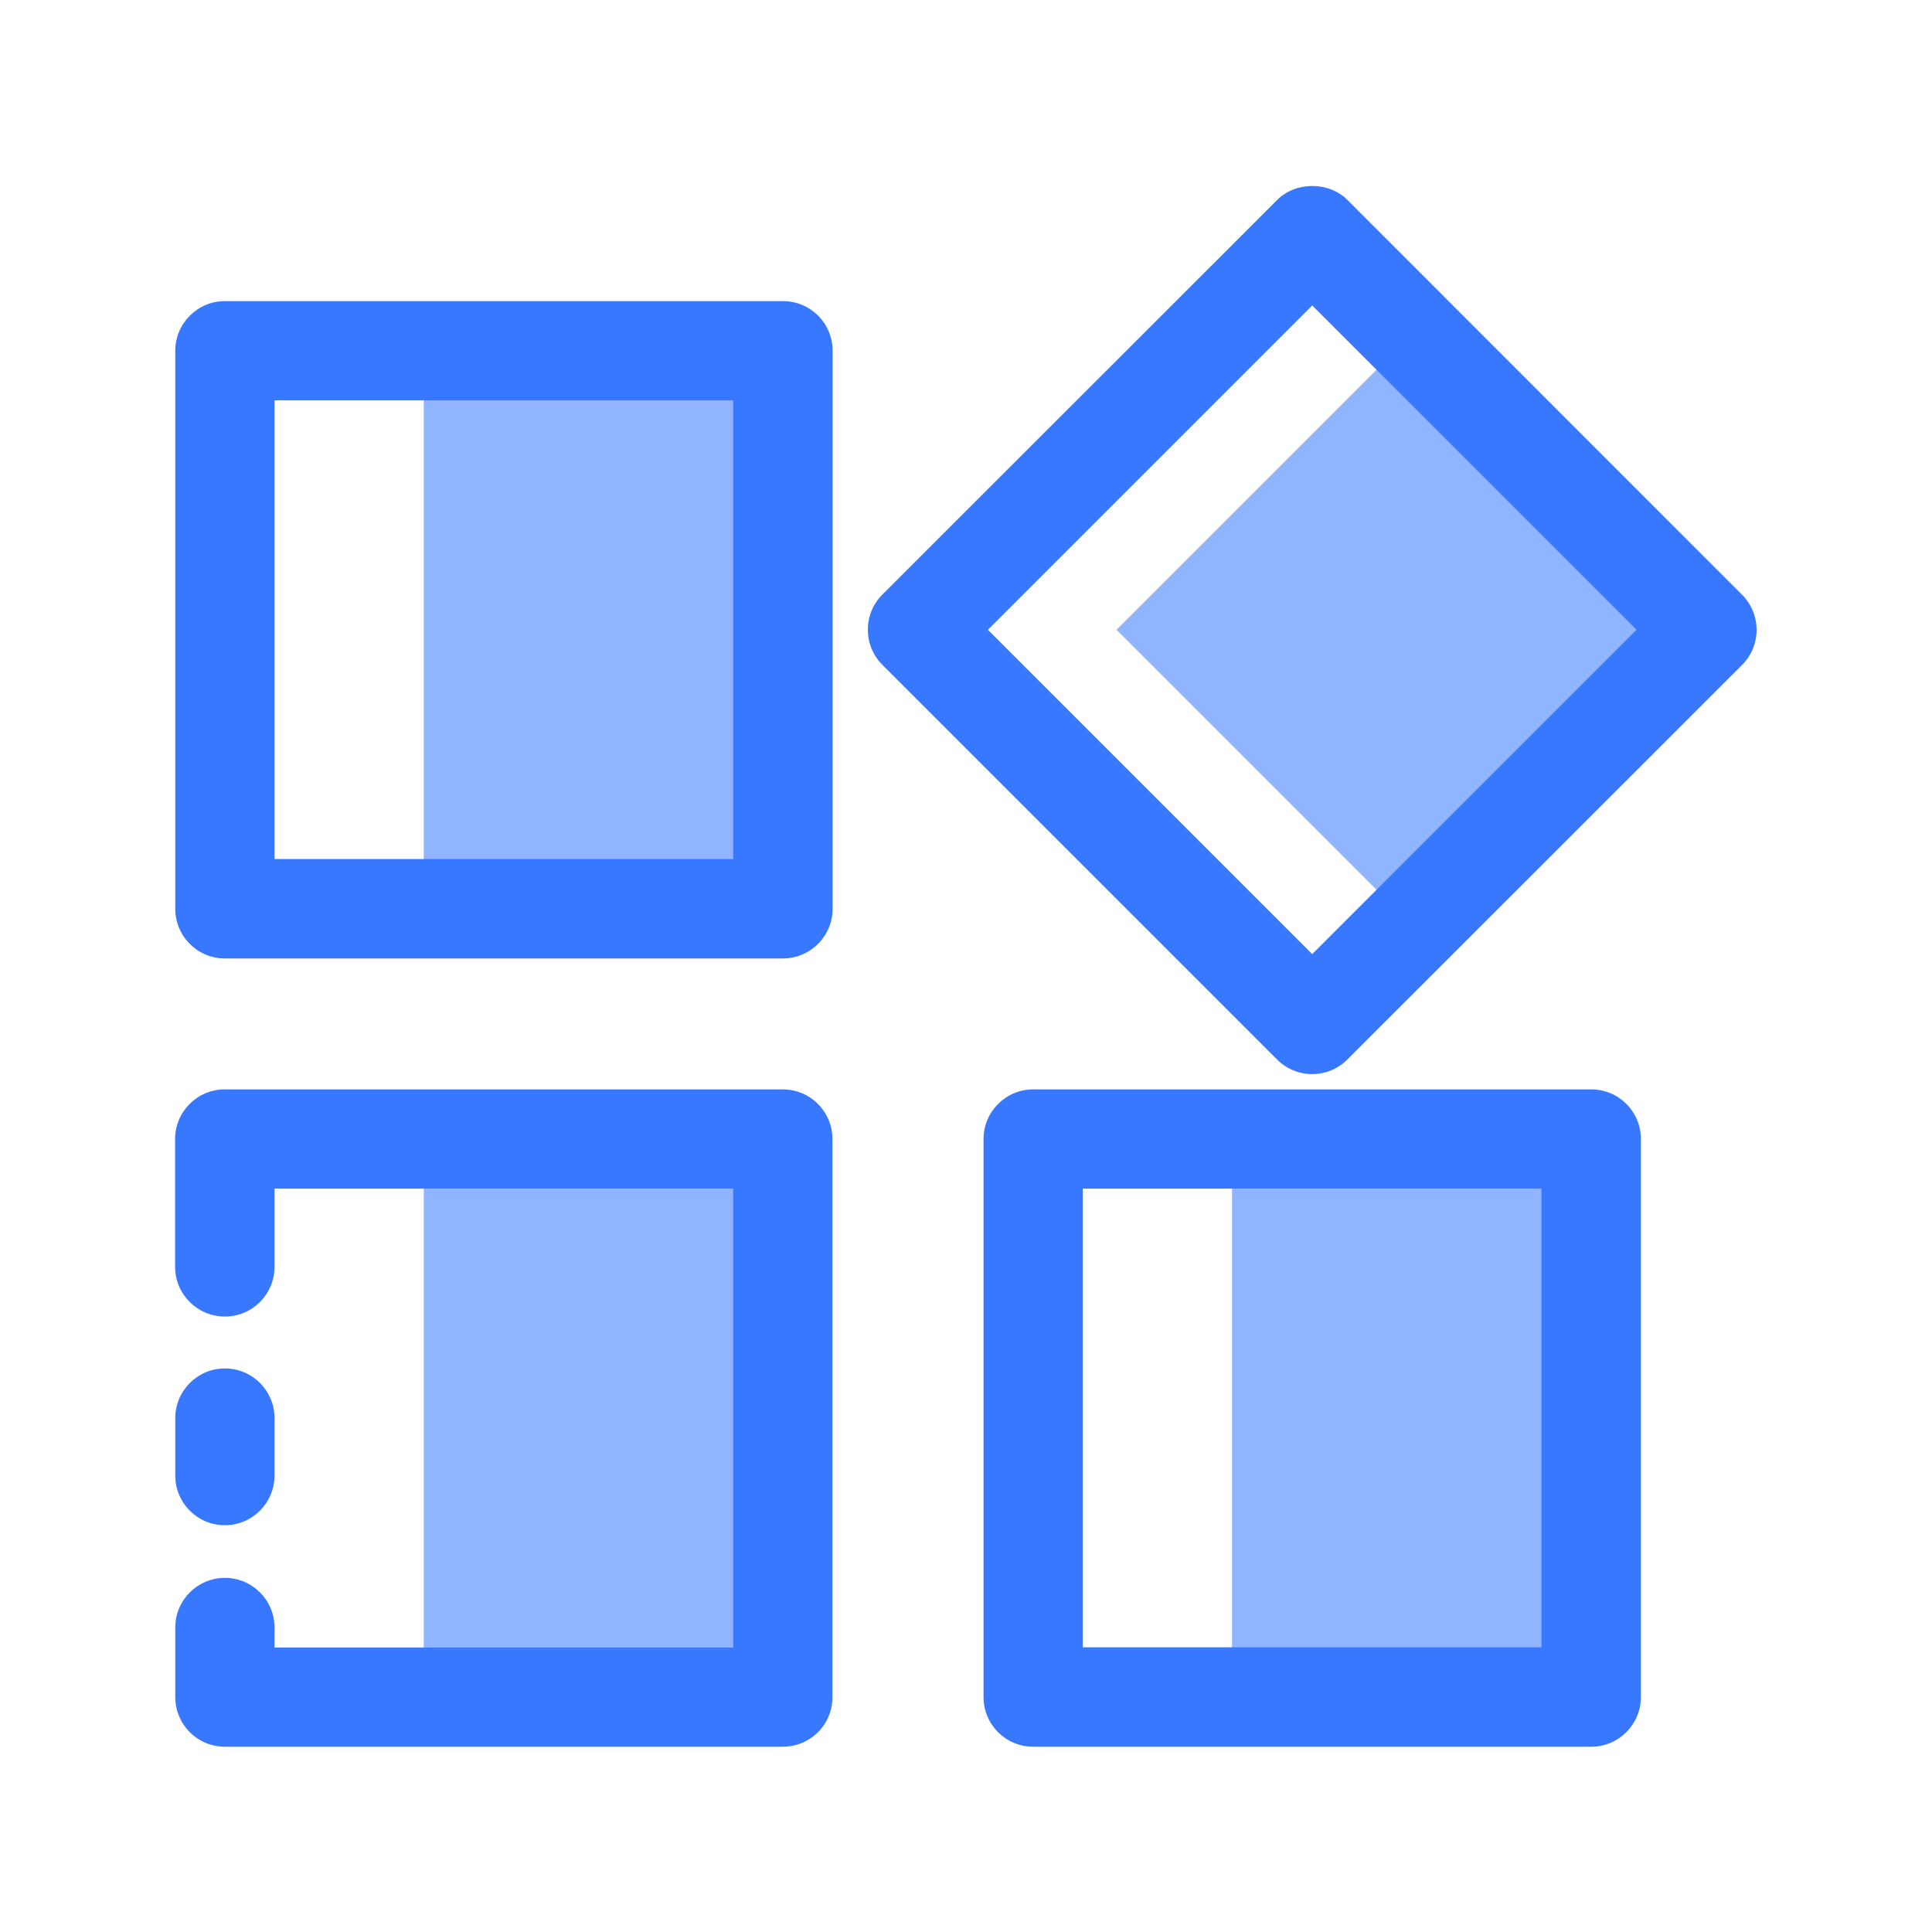 <?xml version="1.0" standalone="no"?><!DOCTYPE svg PUBLIC "-//W3C//DTD SVG 1.1//EN" "http://www.w3.org/Graphics/SVG/1.1/DTD/svg11.dtd"><svg class="icon" width="200px" height="200.00px" viewBox="0 0 1024 1024" version="1.1" xmlns="http://www.w3.org/2000/svg"><path d="M224.6 185.9H415v295.8H224.6zM591.793 333.786l156.481-156.48 156.482 156.48-156.482 156.482zM224.6 603.7H415v295.8H224.6zM653 603.7h190.4v295.8H653z" fill="#91B4FF" /><path d="M414.9 508H119.2c-14.6 0-26.3-11.8-26.3-26.3V185.9c0-14.5 11.8-26.3 26.3-26.3H415c14.6 0 26.3 11.8 26.3 26.3v295.8c0 14.5-11.8 26.3-26.4 26.3z m-269.4-52.7h243.1V212.2H145.5v243.1zM695.5 569.3c-7 0-13.7-2.8-18.6-7.7L467.7 352.4c-10.3-10.3-10.3-27 0-37.3L676.9 106c9.9-9.9 27.4-9.9 37.3 0l209.1 209.2c10.3 10.3 10.3 27 0 37.3L714.1 561.6c-4.9 4.9-11.6 7.7-18.6 7.7zM523.6 333.8l171.9 171.9 171.9-171.9-171.9-171.9-171.9 171.9zM414.9 925.8H119.2c-14.6 0-26.3-11.8-26.3-26.3v-36.9c0-14.5 11.8-26.3 26.3-26.3s26.3 11.8 26.3 26.3v10.6h243.1V630H145.5v41.5c0 14.5-11.8 26.3-26.3 26.3S92.8 686 92.8 671.5v-67.8c0-14.5 11.8-26.3 26.3-26.3h295.8c14.6 0 26.3 11.8 26.3 26.3v295.8c0.1 14.5-11.7 26.3-26.3 26.3z" fill="#3778FF" /><path d="M119.2 808.4c-14.6 0-26.3-11.8-26.3-26.3v-30.5c0-14.5 11.8-26.3 26.3-26.3s26.3 11.8 26.3 26.3V782c0 14.6-11.8 26.4-26.3 26.4zM843.4 925.8H547.6c-14.6 0-26.3-11.8-26.3-26.3V603.7c0-14.5 11.8-26.3 26.3-26.3h295.8c14.6 0 26.3 11.8 26.3 26.3v295.8c0 14.5-11.8 26.3-26.3 26.3z m-269.5-52.7H817V630H573.9v243.1z" fill="#3778FF" /></svg>